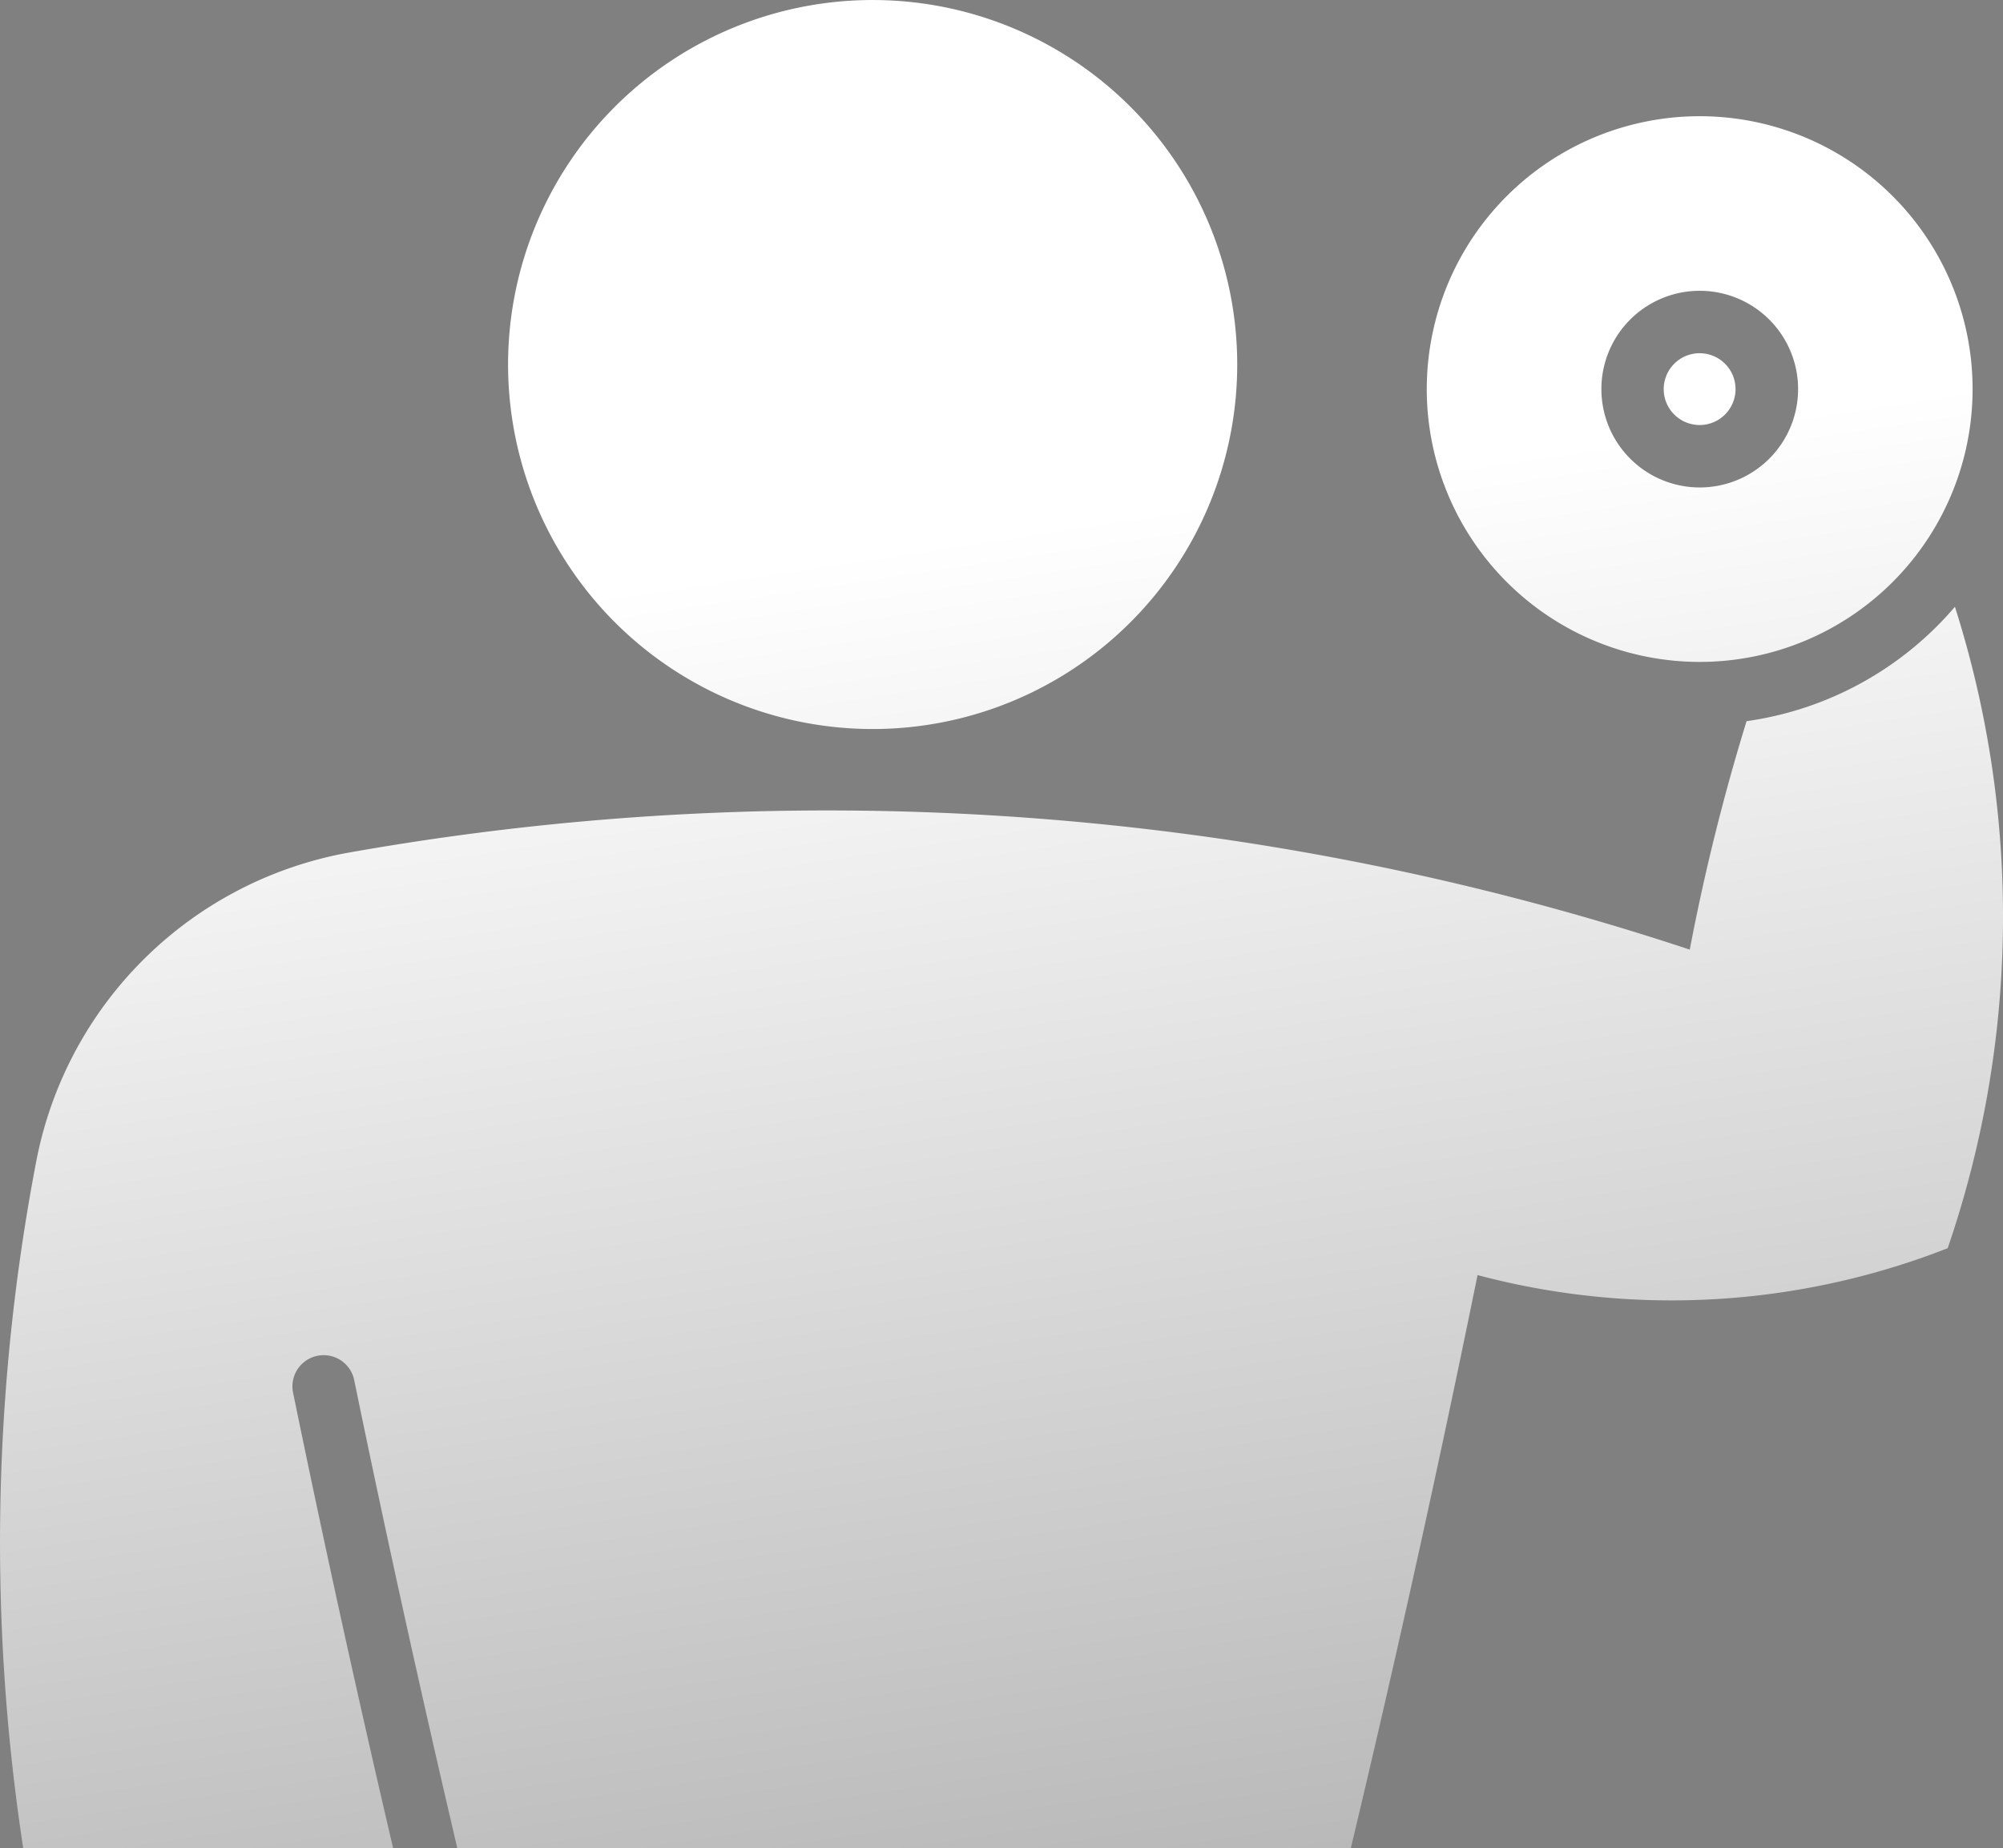 <svg xmlns="http://www.w3.org/2000/svg" xmlns:xlink="http://www.w3.org/1999/xlink" width="97.498" height="89.977" viewBox="0 0 97.498 89.977">
  <rect x="0" y="0" width="97.498" height="89.977" fill="#808080" stroke="none"/>
  <defs>
    <linearGradient id="linear-gradient" x1="-0.331" y1="3.088" x2="-0.769" y2="0.5" gradientUnits="objectBoundingBox">
      <stop offset="0"/>
      <stop offset="1" stop-color="#fff"/>
    </linearGradient>
  </defs>
  <path id="Trainer" d="M18006.258,18235.977q-2.669-11.373-5.025-22.814a1.519,1.519,0,0,0-2.975.613q2.285,11.136,4.875,22.2h-18.006a98.6,98.6,0,0,1,.633-33.422,18.884,18.884,0,0,1,15.262-15.053,133.379,133.379,0,0,1,65.227,4.732,103.441,103.441,0,0,1,2.764-11.121,16.338,16.338,0,0,0,10.143-5.57,49.75,49.75,0,0,1-.352,31.227,36.8,36.8,0,0,1-22.885,1.309q-2.848,14-6.168,27.9Zm2.471-72.232a17.746,17.746,0,1,1,17.748,17.748A17.747,17.747,0,0,1,18008.729,18163.744Zm44.719,1.2a13.284,13.284,0,1,1,13.287,13.281A13.287,13.287,0,0,1,18053.447,18164.947Zm8.5,0a4.787,4.787,0,1,0,4.787-4.787A4.784,4.784,0,0,0,18061.947,18164.947Zm3.033,0a1.748,1.748,0,1,1,1.748,1.748A1.751,1.751,0,0,1,18064.98,18164.947Z" transform="translate(-17983.998 -18146)" fill="url(#linear-gradient)"/>
</svg>
